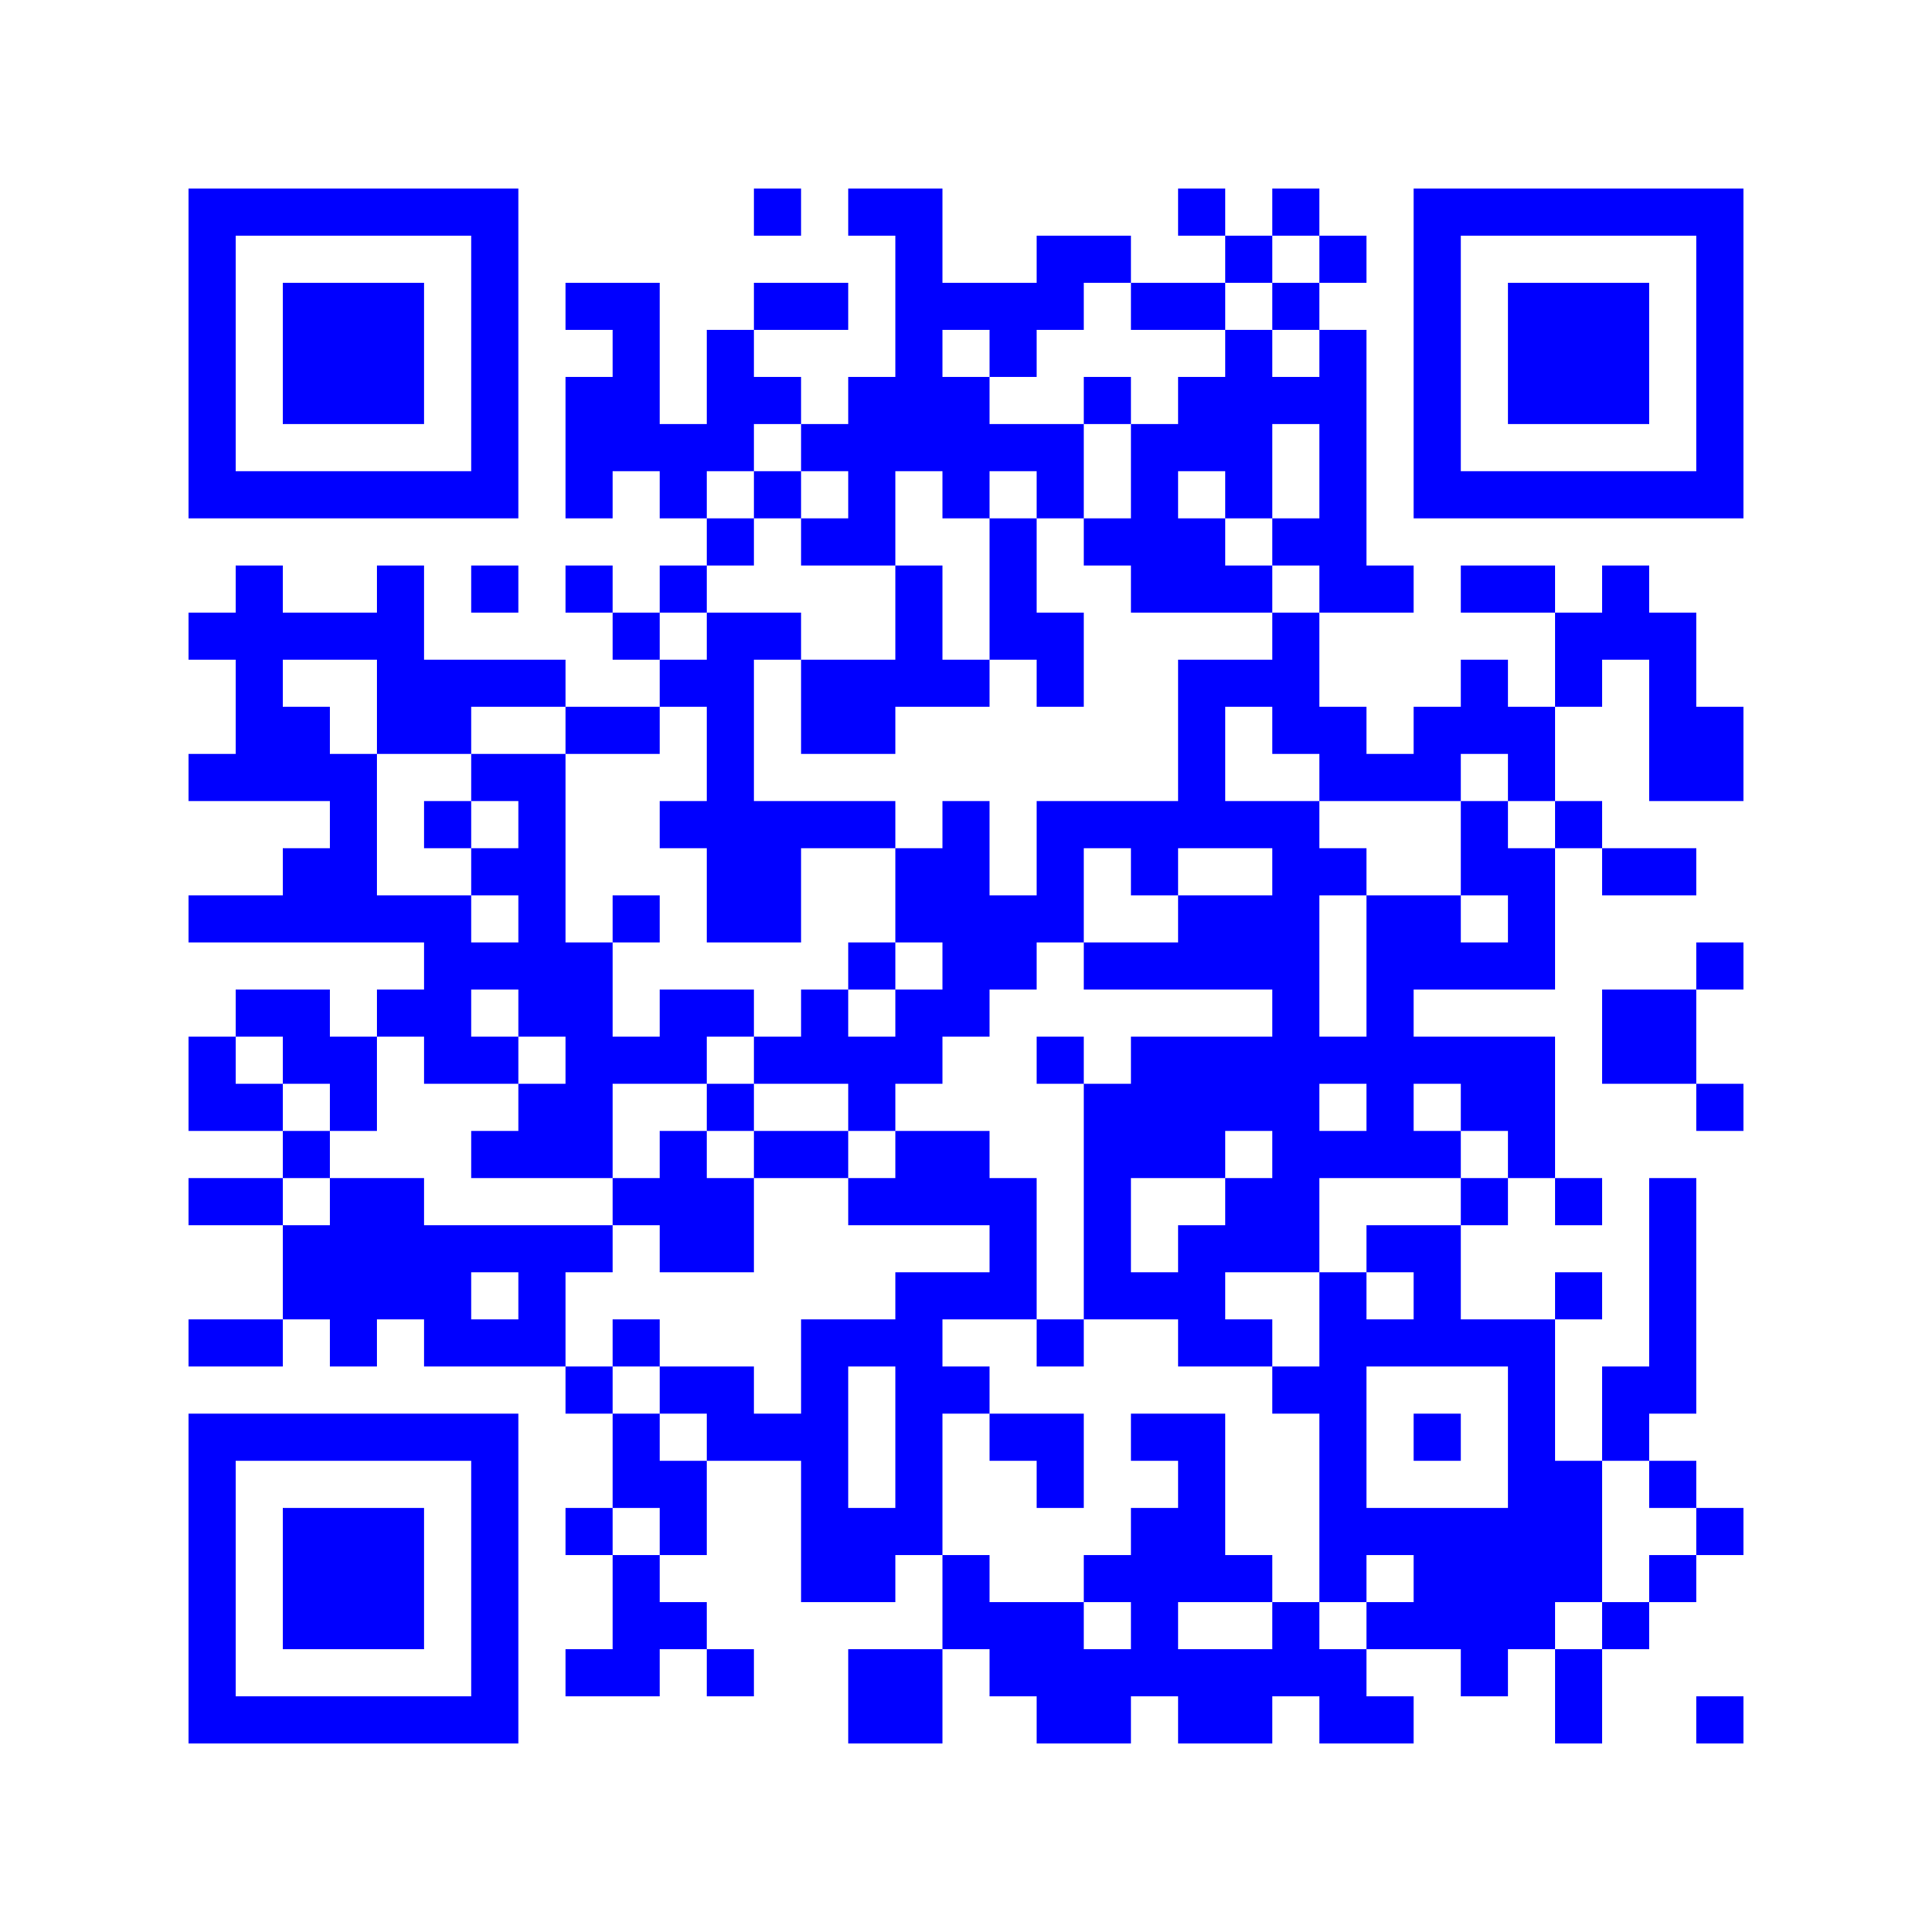 <svg width="205mm" height="205mm" version="1.1" viewBox="0 0 205 205" xmlns="http://www.w3.org/2000/svg"><path d="M20,20H25V25H20zM25,20H30V25H25zM30,20H35V25H30zM35,20H40V25H35zM40,20H45V25H40zM45,20H50V25H45zM50,20H55V25H50zM80,20H85V25H80zM90,20H95V25H90zM95,20H100V25H95zM125,20H130V25H125zM135,20H140V25H135zM150,20H155V25H150zM155,20H160V25H155zM160,20H165V25H160zM165,20H170V25H165zM170,20H175V25H170zM175,20H180V25H175zM180,20H185V25H180zM20,25H25V30H20zM50,25H55V30H50zM95,25H100V30H95zM110,25H115V30H110zM115,25H120V30H115zM130,25H135V30H130zM140,25H145V30H140zM150,25H155V30H150zM180,25H185V30H180zM20,30H25V35H20zM30,30H35V35H30zM35,30H40V35H35zM40,30H45V35H40zM50,30H55V35H50zM60,30H65V35H60zM65,30H70V35H65zM80,30H85V35H80zM85,30H90V35H85zM95,30H100V35H95zM100,30H105V35H100zM105,30H110V35H105zM110,30H115V35H110zM120,30H125V35H120zM125,30H130V35H125zM135,30H140V35H135zM150,30H155V35H150zM160,30H165V35H160zM165,30H170V35H165zM170,30H175V35H170zM180,30H185V35H180zM20,35H25V40H20zM30,35H35V40H30zM35,35H40V40H35zM40,35H45V40H40zM50,35H55V40H50zM65,35H70V40H65zM75,35H80V40H75zM95,35H100V40H95zM105,35H110V40H105zM130,35H135V40H130zM140,35H145V40H140zM150,35H155V40H150zM160,35H165V40H160zM165,35H170V40H165zM170,35H175V40H170zM180,35H185V40H180zM20,40H25V45H20zM30,40H35V45H30zM35,40H40V45H35zM40,40H45V45H40zM50,40H55V45H50zM60,40H65V45H60zM65,40H70V45H65zM75,40H80V45H75zM80,40H85V45H80zM90,40H95V45H90zM95,40H100V45H95zM100,40H105V45H100zM115,40H120V45H115zM125,40H130V45H125zM130,40H135V45H130zM135,40H140V45H135zM140,40H145V45H140zM150,40H155V45H150zM160,40H165V45H160zM165,40H170V45H165zM170,40H175V45H170zM180,40H185V45H180zM20,45H25V50H20zM50,45H55V50H50zM60,45H65V50H60zM65,45H70V50H65zM70,45H75V50H70zM75,45H80V50H75zM85,45H90V50H85zM90,45H95V50H90zM95,45H100V50H95zM100,45H105V50H100zM105,45H110V50H105zM110,45H115V50H110zM120,45H125V50H120zM125,45H130V50H125zM130,45H135V50H130zM140,45H145V50H140zM150,45H155V50H150zM180,45H185V50H180zM20,50H25V55H20zM25,50H30V55H25zM30,50H35V55H30zM35,50H40V55H35zM40,50H45V55H40zM45,50H50V55H45zM50,50H55V55H50zM60,50H65V55H60zM70,50H75V55H70zM80,50H85V55H80zM90,50H95V55H90zM100,50H105V55H100zM110,50H115V55H110zM120,50H125V55H120zM130,50H135V55H130zM140,50H145V55H140zM150,50H155V55H150zM155,50H160V55H155zM160,50H165V55H160zM165,50H170V55H165zM170,50H175V55H170zM175,50H180V55H175zM180,50H185V55H180zM75,55H80V60H75zM85,55H90V60H85zM90,55H95V60H90zM105,55H110V60H105zM115,55H120V60H115zM120,55H125V60H120zM125,55H130V60H125zM135,55H140V60H135zM140,55H145V60H140zM25,60H30V65H25zM40,60H45V65H40zM50,60H55V65H50zM60,60H65V65H60zM70,60H75V65H70zM95,60H100V65H95zM105,60H110V65H105zM120,60H125V65H120zM125,60H130V65H125zM130,60H135V65H130zM140,60H145V65H140zM145,60H150V65H145zM155,60H160V65H155zM160,60H165V65H160zM170,60H175V65H170zM20,65H25V70H20zM25,65H30V70H25zM30,65H35V70H30zM35,65H40V70H35zM40,65H45V70H40zM65,65H70V70H65zM75,65H80V70H75zM80,65H85V70H80zM95,65H100V70H95zM105,65H110V70H105zM110,65H115V70H110zM135,65H140V70H135zM165,65H170V70H165zM170,65H175V70H170zM175,65H180V70H175zM25,70H30V75H25zM40,70H45V75H40zM45,70H50V75H45zM50,70H55V75H50zM55,70H60V75H55zM70,70H75V75H70zM75,70H80V75H75zM85,70H90V75H85zM90,70H95V75H90zM95,70H100V75H95zM100,70H105V75H100zM110,70H115V75H110zM125,70H130V75H125zM130,70H135V75H130zM135,70H140V75H135zM155,70H160V75H155zM165,70H170V75H165zM175,70H180V75H175zM25,75H30V80H25zM30,75H35V80H30zM40,75H45V80H40zM45,75H50V80H45zM60,75H65V80H60zM65,75H70V80H65zM75,75H80V80H75zM85,75H90V80H85zM90,75H95V80H90zM125,75H130V80H125zM135,75H140V80H135zM140,75H145V80H140zM150,75H155V80H150zM155,75H160V80H155zM160,75H165V80H160zM175,75H180V80H175zM180,75H185V80H180zM20,80H25V85H20zM25,80H30V85H25zM30,80H35V85H30zM35,80H40V85H35zM50,80H55V85H50zM55,80H60V85H55zM75,80H80V85H75zM125,80H130V85H125zM140,80H145V85H140zM145,80H150V85H145zM150,80H155V85H150zM160,80H165V85H160zM175,80H180V85H175zM180,80H185V85H180zM35,85H40V90H35zM45,85H50V90H45zM55,85H60V90H55zM70,85H75V90H70zM75,85H80V90H75zM80,85H85V90H80zM85,85H90V90H85zM90,85H95V90H90zM100,85H105V90H100zM110,85H115V90H110zM115,85H120V90H115zM120,85H125V90H120zM125,85H130V90H125zM130,85H135V90H130zM135,85H140V90H135zM155,85H160V90H155zM165,85H170V90H165zM30,90H35V95H30zM35,90H40V95H35zM50,90H55V95H50zM55,90H60V95H55zM75,90H80V95H75zM80,90H85V95H80zM95,90H100V95H95zM100,90H105V95H100zM110,90H115V95H110zM120,90H125V95H120zM135,90H140V95H135zM140,90H145V95H140zM155,90H160V95H155zM160,90H165V95H160zM170,90H175V95H170zM175,90H180V95H175zM20,95H25V100H20zM25,95H30V100H25zM30,95H35V100H30zM35,95H40V100H35zM40,95H45V100H40zM45,95H50V100H45zM55,95H60V100H55zM65,95H70V100H65zM75,95H80V100H75zM80,95H85V100H80zM95,95H100V100H95zM100,95H105V100H100zM105,95H110V100H105zM110,95H115V100H110zM125,95H130V100H125zM130,95H135V100H130zM135,95H140V100H135zM145,95H150V100H145zM150,95H155V100H150zM160,95H165V100H160zM45,100H50V105H45zM50,100H55V105H50zM55,100H60V105H55zM60,100H65V105H60zM90,100H95V105H90zM100,100H105V105H100zM105,100H110V105H105zM115,100H120V105H115zM120,100H125V105H120zM125,100H130V105H125zM130,100H135V105H130zM135,100H140V105H135zM145,100H150V105H145zM150,100H155V105H150zM155,100H160V105H155zM160,100H165V105H160zM180,100H185V105H180zM25,105H30V110H25zM30,105H35V110H30zM40,105H45V110H40zM45,105H50V110H45zM55,105H60V110H55zM60,105H65V110H60zM70,105H75V110H70zM75,105H80V110H75zM85,105H90V110H85zM95,105H100V110H95zM100,105H105V110H100zM135,105H140V110H135zM145,105H150V110H145zM170,105H175V110H170zM175,105H180V110H175zM20,110H25V115H20zM30,110H35V115H30zM35,110H40V115H35zM45,110H50V115H45zM50,110H55V115H50zM60,110H65V115H60zM65,110H70V115H65zM70,110H75V115H70zM80,110H85V115H80zM85,110H90V115H85zM90,110H95V115H90zM95,110H100V115H95zM110,110H115V115H110zM120,110H125V115H120zM125,110H130V115H125zM130,110H135V115H130zM135,110H140V115H135zM140,110H145V115H140zM145,110H150V115H145zM150,110H155V115H150zM155,110H160V115H155zM160,110H165V115H160zM170,110H175V115H170zM175,110H180V115H175zM20,115H25V120H20zM25,115H30V120H25zM35,115H40V120H35zM55,115H60V120H55zM60,115H65V120H60zM75,115H80V120H75zM90,115H95V120H90zM115,115H120V120H115zM120,115H125V120H120zM125,115H130V120H125zM130,115H135V120H130zM135,115H140V120H135zM145,115H150V120H145zM155,115H160V120H155zM160,115H165V120H160zM180,115H185V120H180zM30,120H35V125H30zM50,120H55V125H50zM55,120H60V125H55zM60,120H65V125H60zM70,120H75V125H70zM80,120H85V125H80zM85,120H90V125H85zM95,120H100V125H95zM100,120H105V125H100zM115,120H120V125H115zM120,120H125V125H120zM125,120H130V125H125zM135,120H140V125H135zM140,120H145V125H140zM145,120H150V125H145zM150,120H155V125H150zM160,120H165V125H160zM20,125H25V130H20zM25,125H30V130H25zM35,125H40V130H35zM40,125H45V130H40zM65,125H70V130H65zM70,125H75V130H70zM75,125H80V130H75zM90,125H95V130H90zM95,125H100V130H95zM100,125H105V130H100zM105,125H110V130H105zM115,125H120V130H115zM130,125H135V130H130zM135,125H140V130H135zM155,125H160V130H155zM165,125H170V130H165zM175,125H180V130H175zM30,130H35V135H30zM35,130H40V135H35zM40,130H45V135H40zM45,130H50V135H45zM50,130H55V135H50zM55,130H60V135H55zM60,130H65V135H60zM70,130H75V135H70zM75,130H80V135H75zM105,130H110V135H105zM115,130H120V135H115zM125,130H130V135H125zM130,130H135V135H130zM135,130H140V135H135zM145,130H150V135H145zM150,130H155V135H150zM175,130H180V135H175zM30,135H35V140H30zM35,135H40V140H35zM40,135H45V140H40zM45,135H50V140H45zM55,135H60V140H55zM95,135H100V140H95zM100,135H105V140H100zM105,135H110V140H105zM115,135H120V140H115zM120,135H125V140H120zM125,135H130V140H125zM140,135H145V140H140zM150,135H155V140H150zM165,135H170V140H165zM175,135H180V140H175zM20,140H25V145H20zM25,140H30V145H25zM35,140H40V145H35zM45,140H50V145H45zM50,140H55V145H50zM55,140H60V145H55zM65,140H70V145H65zM85,140H90V145H85zM90,140H95V145H90zM95,140H100V145H95zM110,140H115V145H110zM125,140H130V145H125zM130,140H135V145H130zM140,140H145V145H140zM145,140H150V145H145zM150,140H155V145H150zM155,140H160V145H155zM160,140H165V145H160zM175,140H180V145H175zM60,145H65V150H60zM70,145H75V150H70zM75,145H80V150H75zM85,145H90V150H85zM95,145H100V150H95zM100,145H105V150H100zM135,145H140V150H135zM140,145H145V150H140zM160,145H165V150H160zM170,145H175V150H170zM175,145H180V150H175zM20,150H25V155H20zM25,150H30V155H25zM30,150H35V155H30zM35,150H40V155H35zM40,150H45V155H40zM45,150H50V155H45zM50,150H55V155H50zM65,150H70V155H65zM75,150H80V155H75zM80,150H85V155H80zM85,150H90V155H85zM95,150H100V155H95zM105,150H110V155H105zM110,150H115V155H110zM120,150H125V155H120zM125,150H130V155H125zM140,150H145V155H140zM150,150H155V155H150zM160,150H165V155H160zM170,150H175V155H170zM20,155H25V160H20zM50,155H55V160H50zM65,155H70V160H65zM70,155H75V160H70zM85,155H90V160H85zM95,155H100V160H95zM110,155H115V160H110zM125,155H130V160H125zM140,155H145V160H140zM160,155H165V160H160zM165,155H170V160H165zM175,155H180V160H175zM20,160H25V165H20zM30,160H35V165H30zM35,160H40V165H35zM40,160H45V165H40zM50,160H55V165H50zM60,160H65V165H60zM70,160H75V165H70zM85,160H90V165H85zM90,160H95V165H90zM95,160H100V165H95zM120,160H125V165H120zM125,160H130V165H125zM140,160H145V165H140zM145,160H150V165H145zM150,160H155V165H150zM155,160H160V165H155zM160,160H165V165H160zM165,160H170V165H165zM180,160H185V165H180zM20,165H25V170H20zM30,165H35V170H30zM35,165H40V170H35zM40,165H45V170H40zM50,165H55V170H50zM65,165H70V170H65zM85,165H90V170H85zM90,165H95V170H90zM100,165H105V170H100zM115,165H120V170H115zM120,165H125V170H120zM125,165H130V170H125zM130,165H135V170H130zM140,165H145V170H140zM150,165H155V170H150zM155,165H160V170H155zM160,165H165V170H160zM165,165H170V170H165zM175,165H180V170H175zM20,170H25V175H20zM30,170H35V175H30zM35,170H40V175H35zM40,170H45V175H40zM50,170H55V175H50zM65,170H70V175H65zM70,170H75V175H70zM100,170H105V175H100zM105,170H110V175H105zM110,170H115V175H110zM120,170H125V175H120zM135,170H140V175H135zM145,170H150V175H145zM150,170H155V175H150zM155,170H160V175H155zM160,170H165V175H160zM170,170H175V175H170zM20,175H25V180H20zM50,175H55V180H50zM60,175H65V180H60zM65,175H70V180H65zM75,175H80V180H75zM90,175H95V180H90zM95,175H100V180H95zM105,175H110V180H105zM110,175H115V180H110zM115,175H120V180H115zM120,175H125V180H120zM125,175H130V180H125zM130,175H135V180H130zM135,175H140V180H135zM140,175H145V180H140zM155,175H160V180H155zM165,175H170V180H165zM20,180H25V185H20zM25,180H30V185H25zM30,180H35V185H30zM35,180H40V185H35zM40,180H45V185H40zM45,180H50V185H45zM50,180H55V185H50zM90,180H95V185H90zM95,180H100V185H95zM110,180H115V185H110zM115,180H120V185H115zM125,180H130V185H125zM130,180H135V185H130zM140,180H145V185H140zM145,180H150V185H145zM165,180H170V185H165zM180,180H185V185H180z" id="qr-path" fill="#0000ff" fill-opacity="1" fill-rule="nonzero" stroke="none"/></svg>